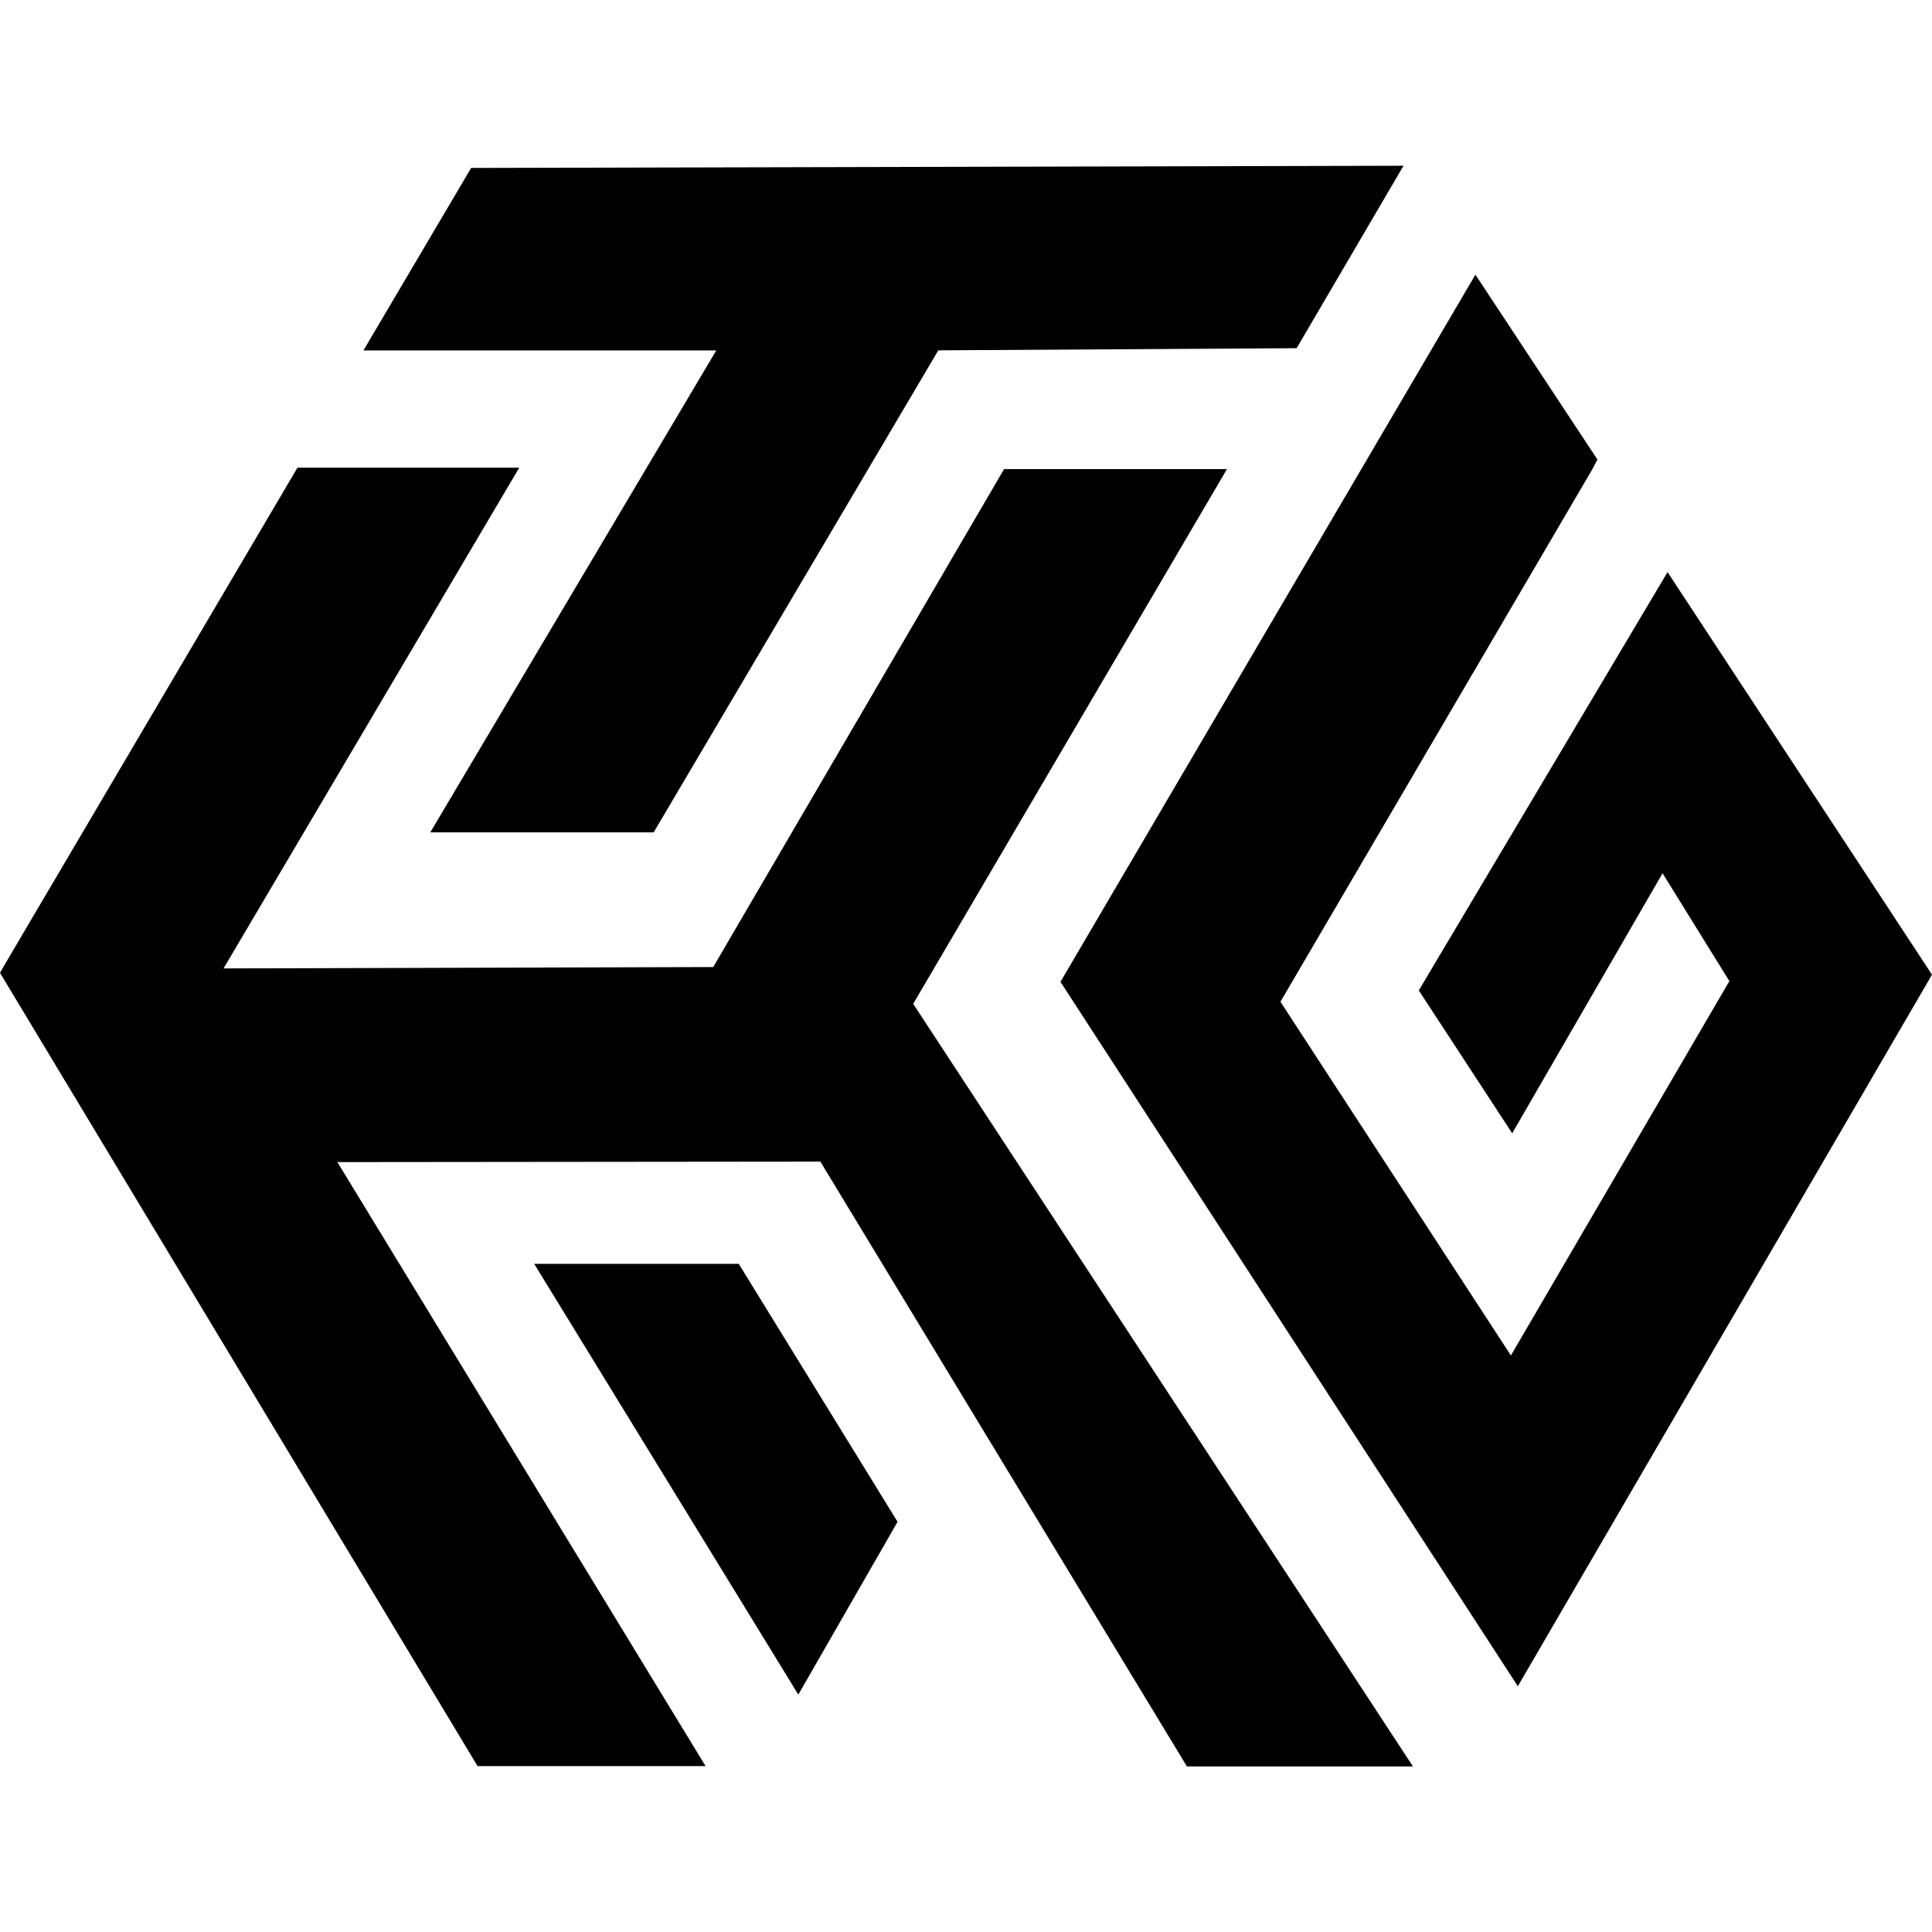 <svg role="img" viewBox="0 0 24 24" xmlns="http://www.w3.org/2000/svg"><title>How-To Geek</title><path d="m20.715 7.107-3.024 5.085-.066.112 1.16 1.774 1.868-3.23.83 1.34-2.714 4.65-2.863-4.394L19.78 5.83l.064-.121-1.516-2.297-5.133 8.748-.022.036 5.682 8.751 5.124-8.803.021-.036zM6.636 15.7l3.218 5.248.063.103 1.212-2.11.02-.038L9.177 15.7zm-1.291-5.36H8.12l3.536-5.988 4.35-.026h.101l1.328-2.267-11.542.027h-.04L4.515 4.353h4.383zm9.897-4.513h-2.769L8.86 12.013l-6.083.017L6.45 5.81H3.695L.066 11.97 0 12.085l5.912 9.82.021.034h2.832l-4.574-7.503 6-.006 4.532 7.478.021.035h2.808l-6.208-9.473Z"/></svg>